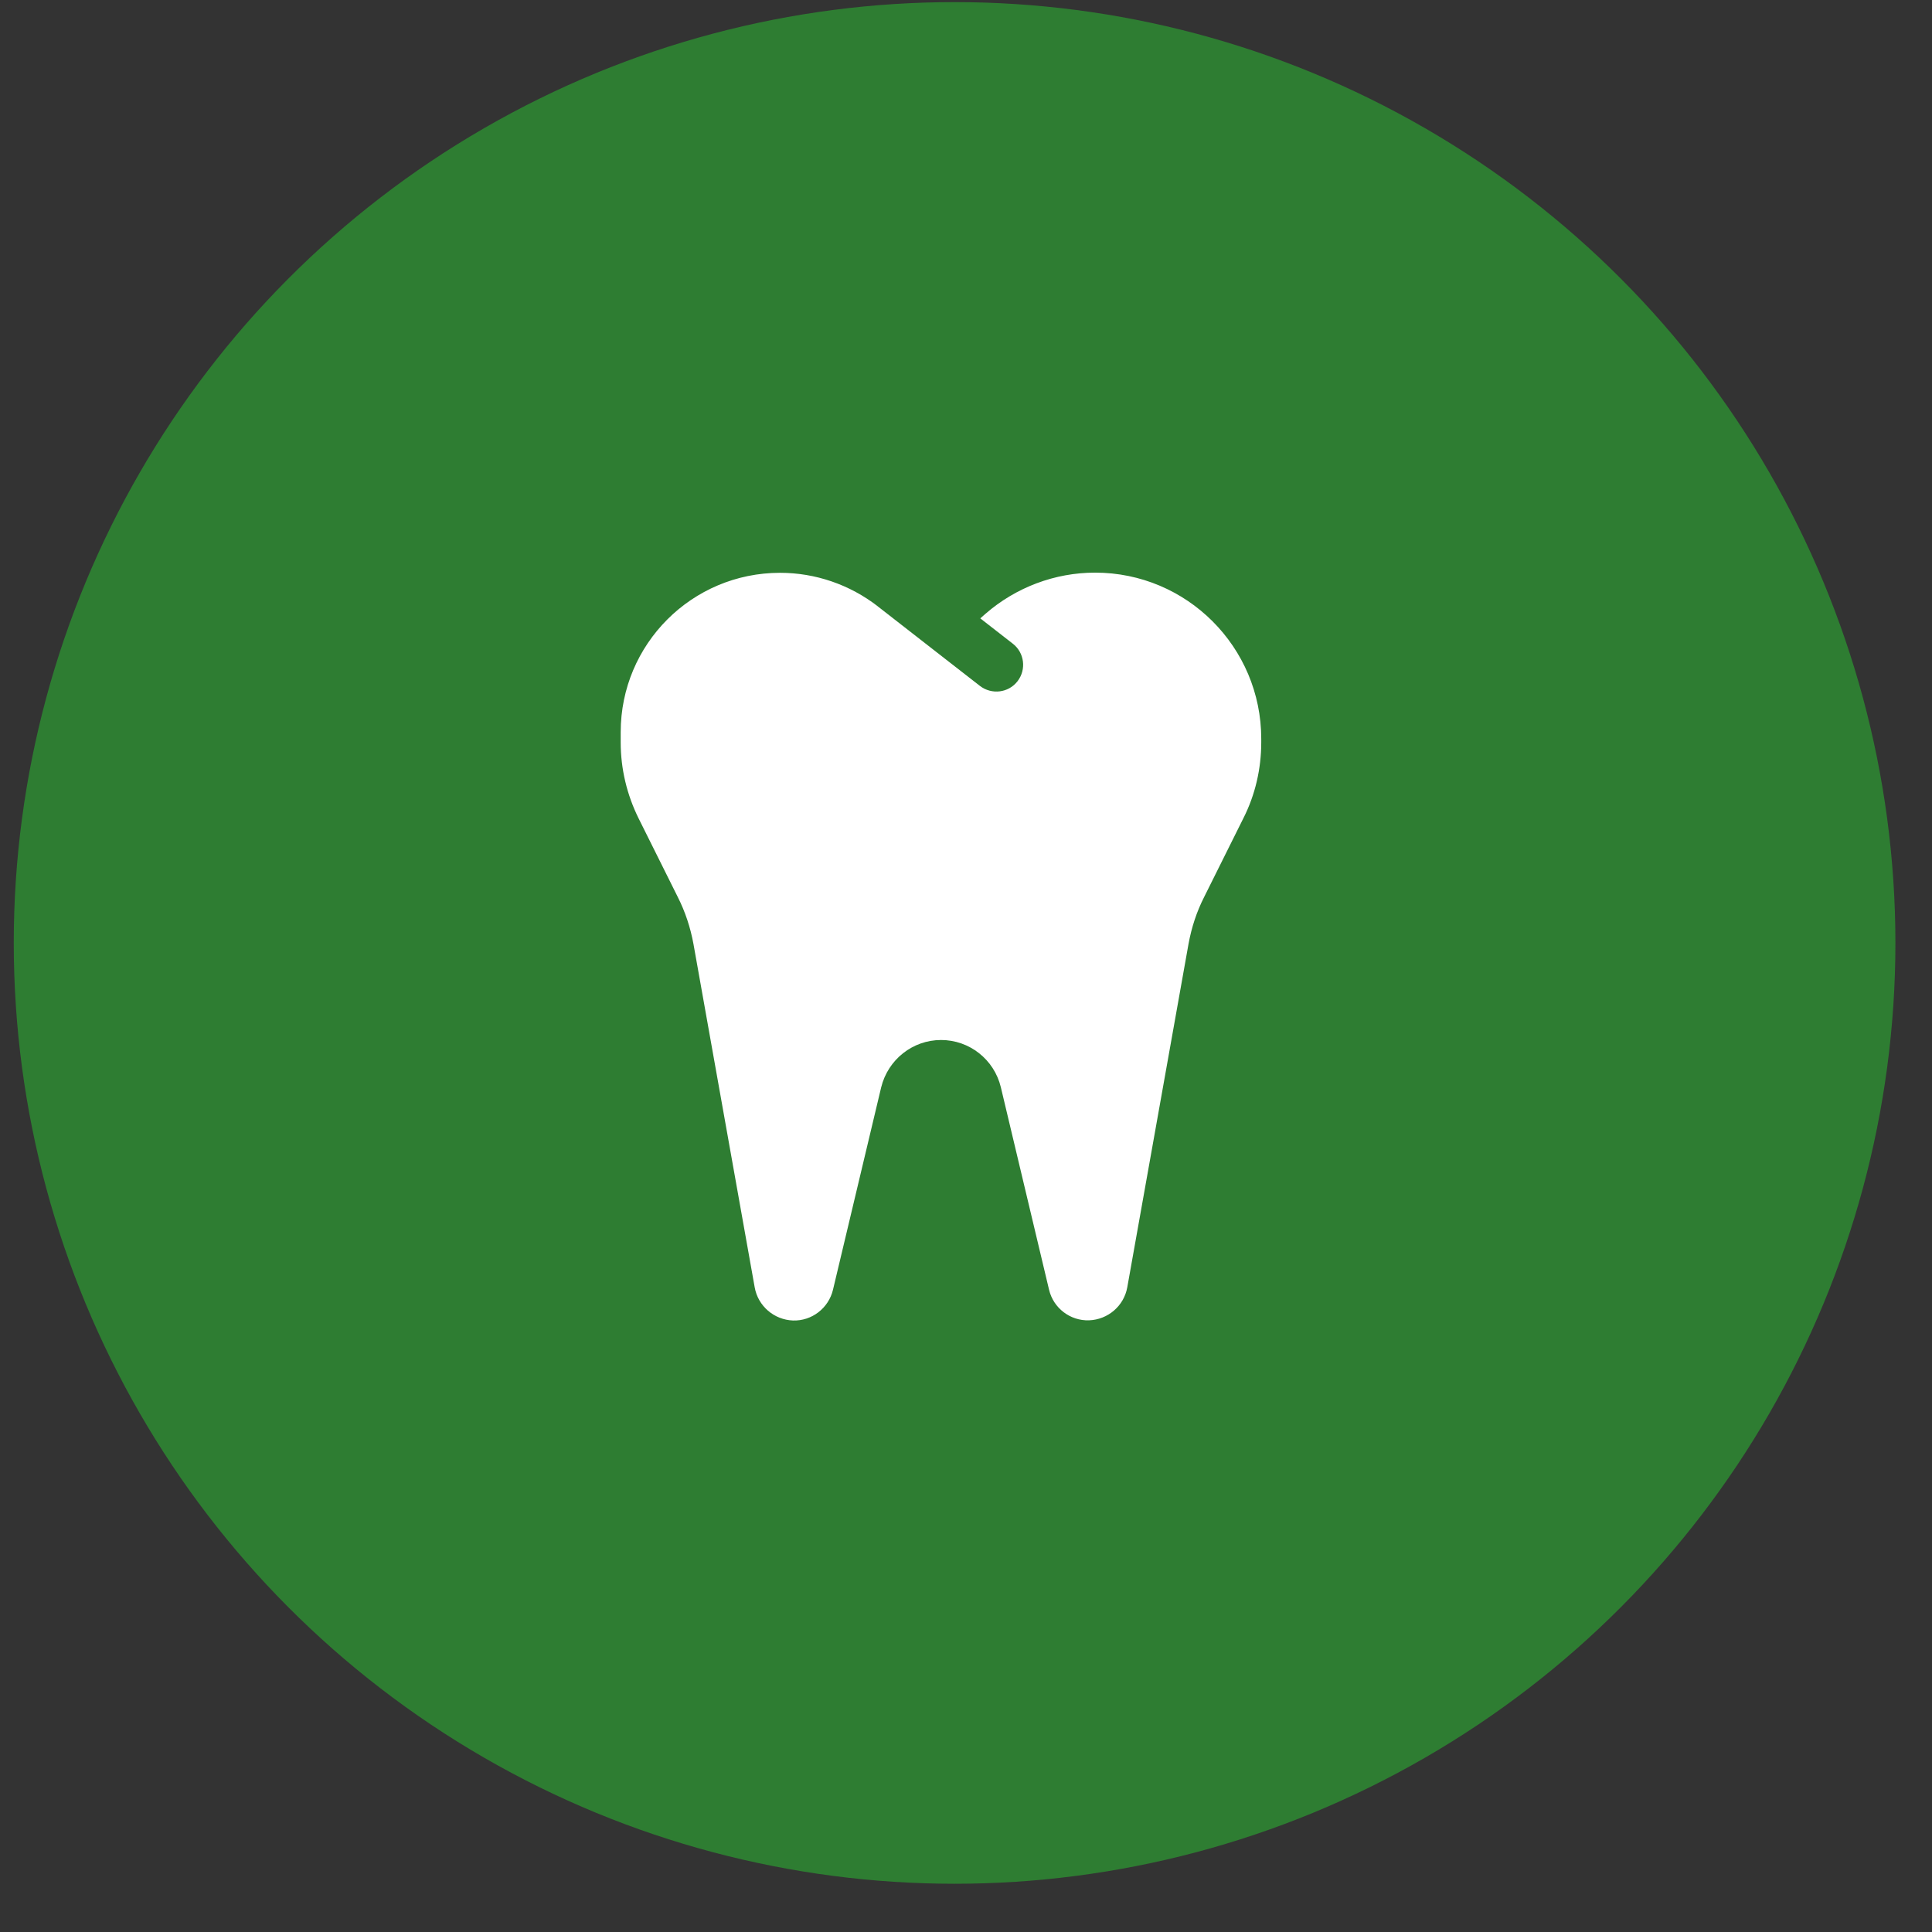 <svg width="33" height="33" viewBox="0 0 33 33" fill="none" xmlns="http://www.w3.org/2000/svg">
<rect x="0" y="0" width="33" height="33" fill="#333333" stroke="none"/>
<g clip-path="url(#clip0_2197_5652)">
<circle cx="16.305" cy="16.106" r="16.07" fill="#2E7D32"/>
<path d="M14.994 10.357C14.515 9.986 13.928 9.784 13.324 9.784C11.819 9.784 10.602 11.001 10.602 12.506V12.682C10.602 13.133 10.708 13.575 10.908 13.979L11.577 15.322C11.705 15.575 11.794 15.846 11.845 16.125L12.891 21.99C12.948 22.309 13.222 22.543 13.544 22.555C13.866 22.566 14.153 22.344 14.228 22.03L15.051 18.573C15.168 18.097 15.59 17.764 16.074 17.764C16.559 17.764 16.981 18.097 17.095 18.57L17.918 22.027C17.992 22.344 18.28 22.563 18.602 22.552C18.924 22.54 19.198 22.307 19.255 21.987L20.301 16.122C20.352 15.843 20.44 15.572 20.569 15.319L21.238 13.976C21.441 13.575 21.543 13.13 21.543 12.68V12.62C21.543 11.052 20.272 9.781 18.705 9.781C18.018 9.781 17.354 10.032 16.835 10.482L16.744 10.562L17.3 10.995C17.499 11.149 17.534 11.437 17.38 11.636C17.226 11.836 16.938 11.87 16.738 11.716L16.043 11.175L14.989 10.354L14.994 10.357Z" fill="white"/>
</g>
<defs>
<clipPath id="clip0_2197_5652">
<rect width="32.141" height="32.141" fill="white" transform="translate(0.234 0.035)"/>
</clipPath>
</defs>
</svg>
